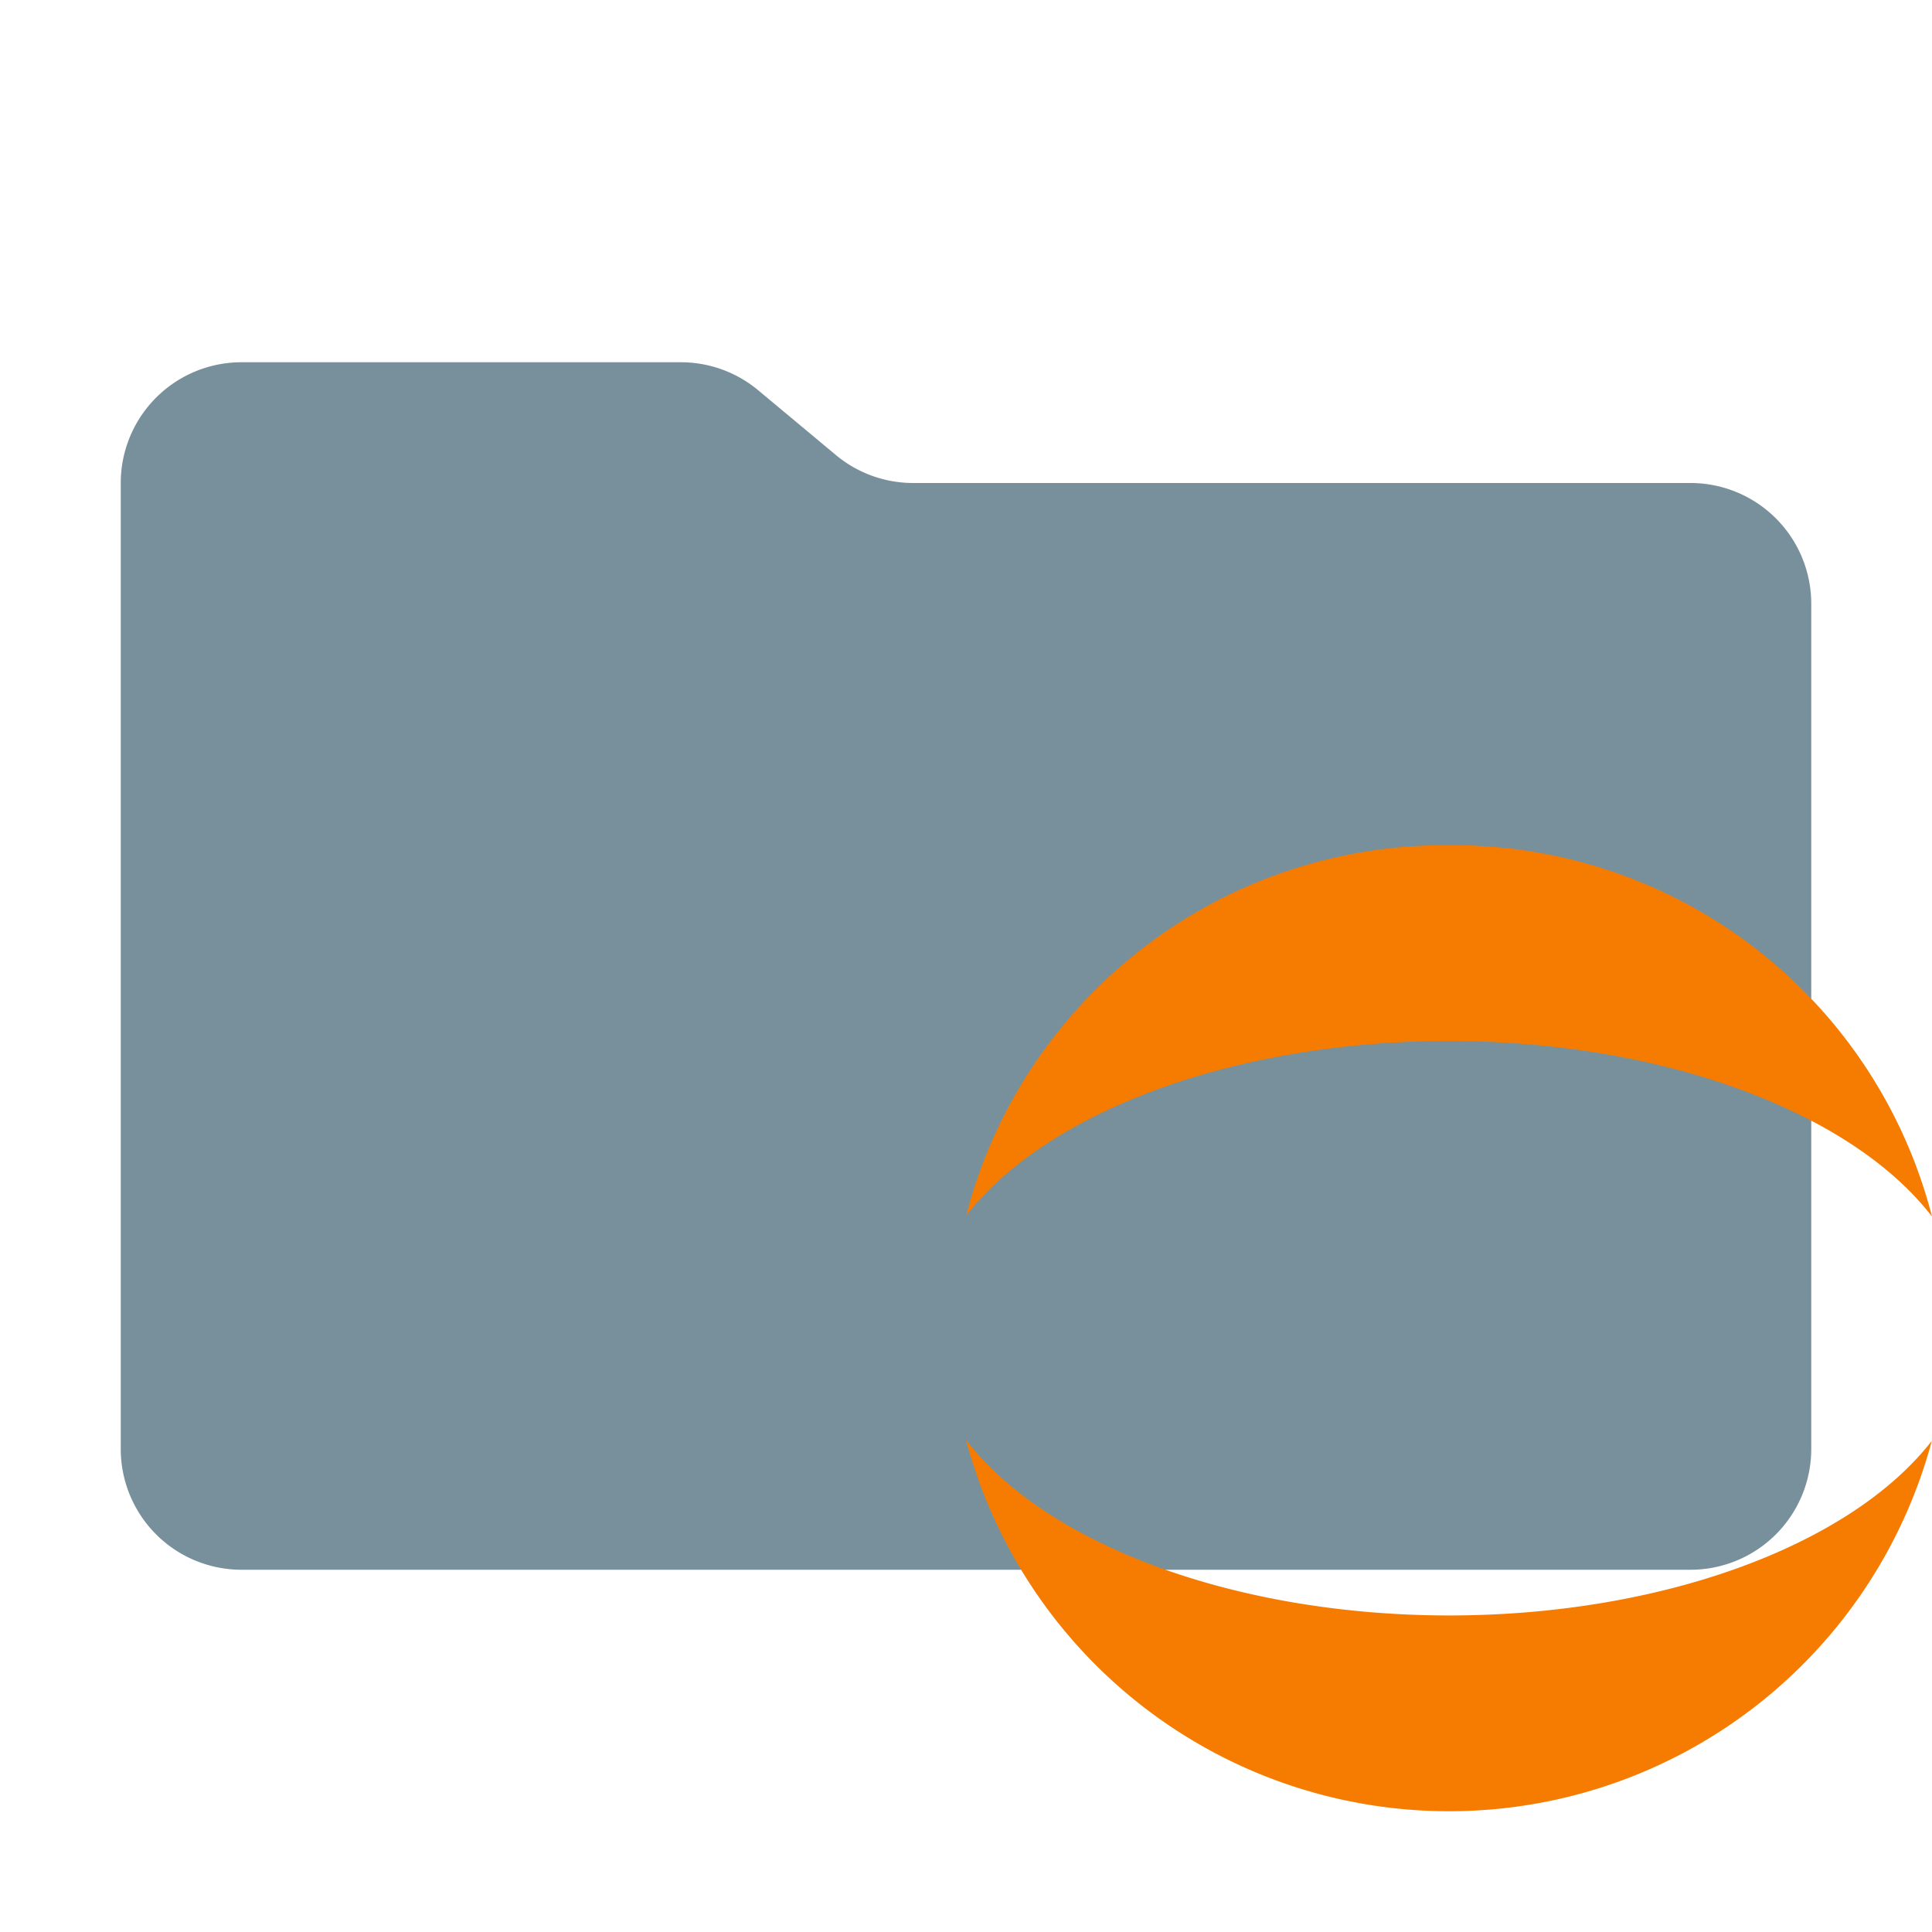 <svg xmlns="http://www.w3.org/2000/svg" viewBox="0 0 32 32">
  <g>
    <path d="M13.844,7.536l-1.287-1.073A2,2,0,0,0,11.276,6H4A2,2,0,0,0,2,8V24a2,2,0,0,0,2,2H28a2,2,0,0,0,2-2V10a2,2,0,0,0-2-2H15.124A2,2,0,0,1,13.844,7.536Z" style="fill: #78909c"/>
    <path d="M24,14a8.189,8.189,0,0,0-7.997,6.134c1.366-1.754,4.513-2.892,7.997-2.892,3.492.002,6.642,1.147,8,2.908A8.189,8.189,0,0,0,24,14Zm-8,9.85a8.279,8.279,0,0,0,15.997.015c-1.366,1.754-4.513,2.892-7.997,2.892-3.492-.002-6.642-1.147-8-2.908Z" style="fill: #f57c00"/>
  </g>
</svg>
